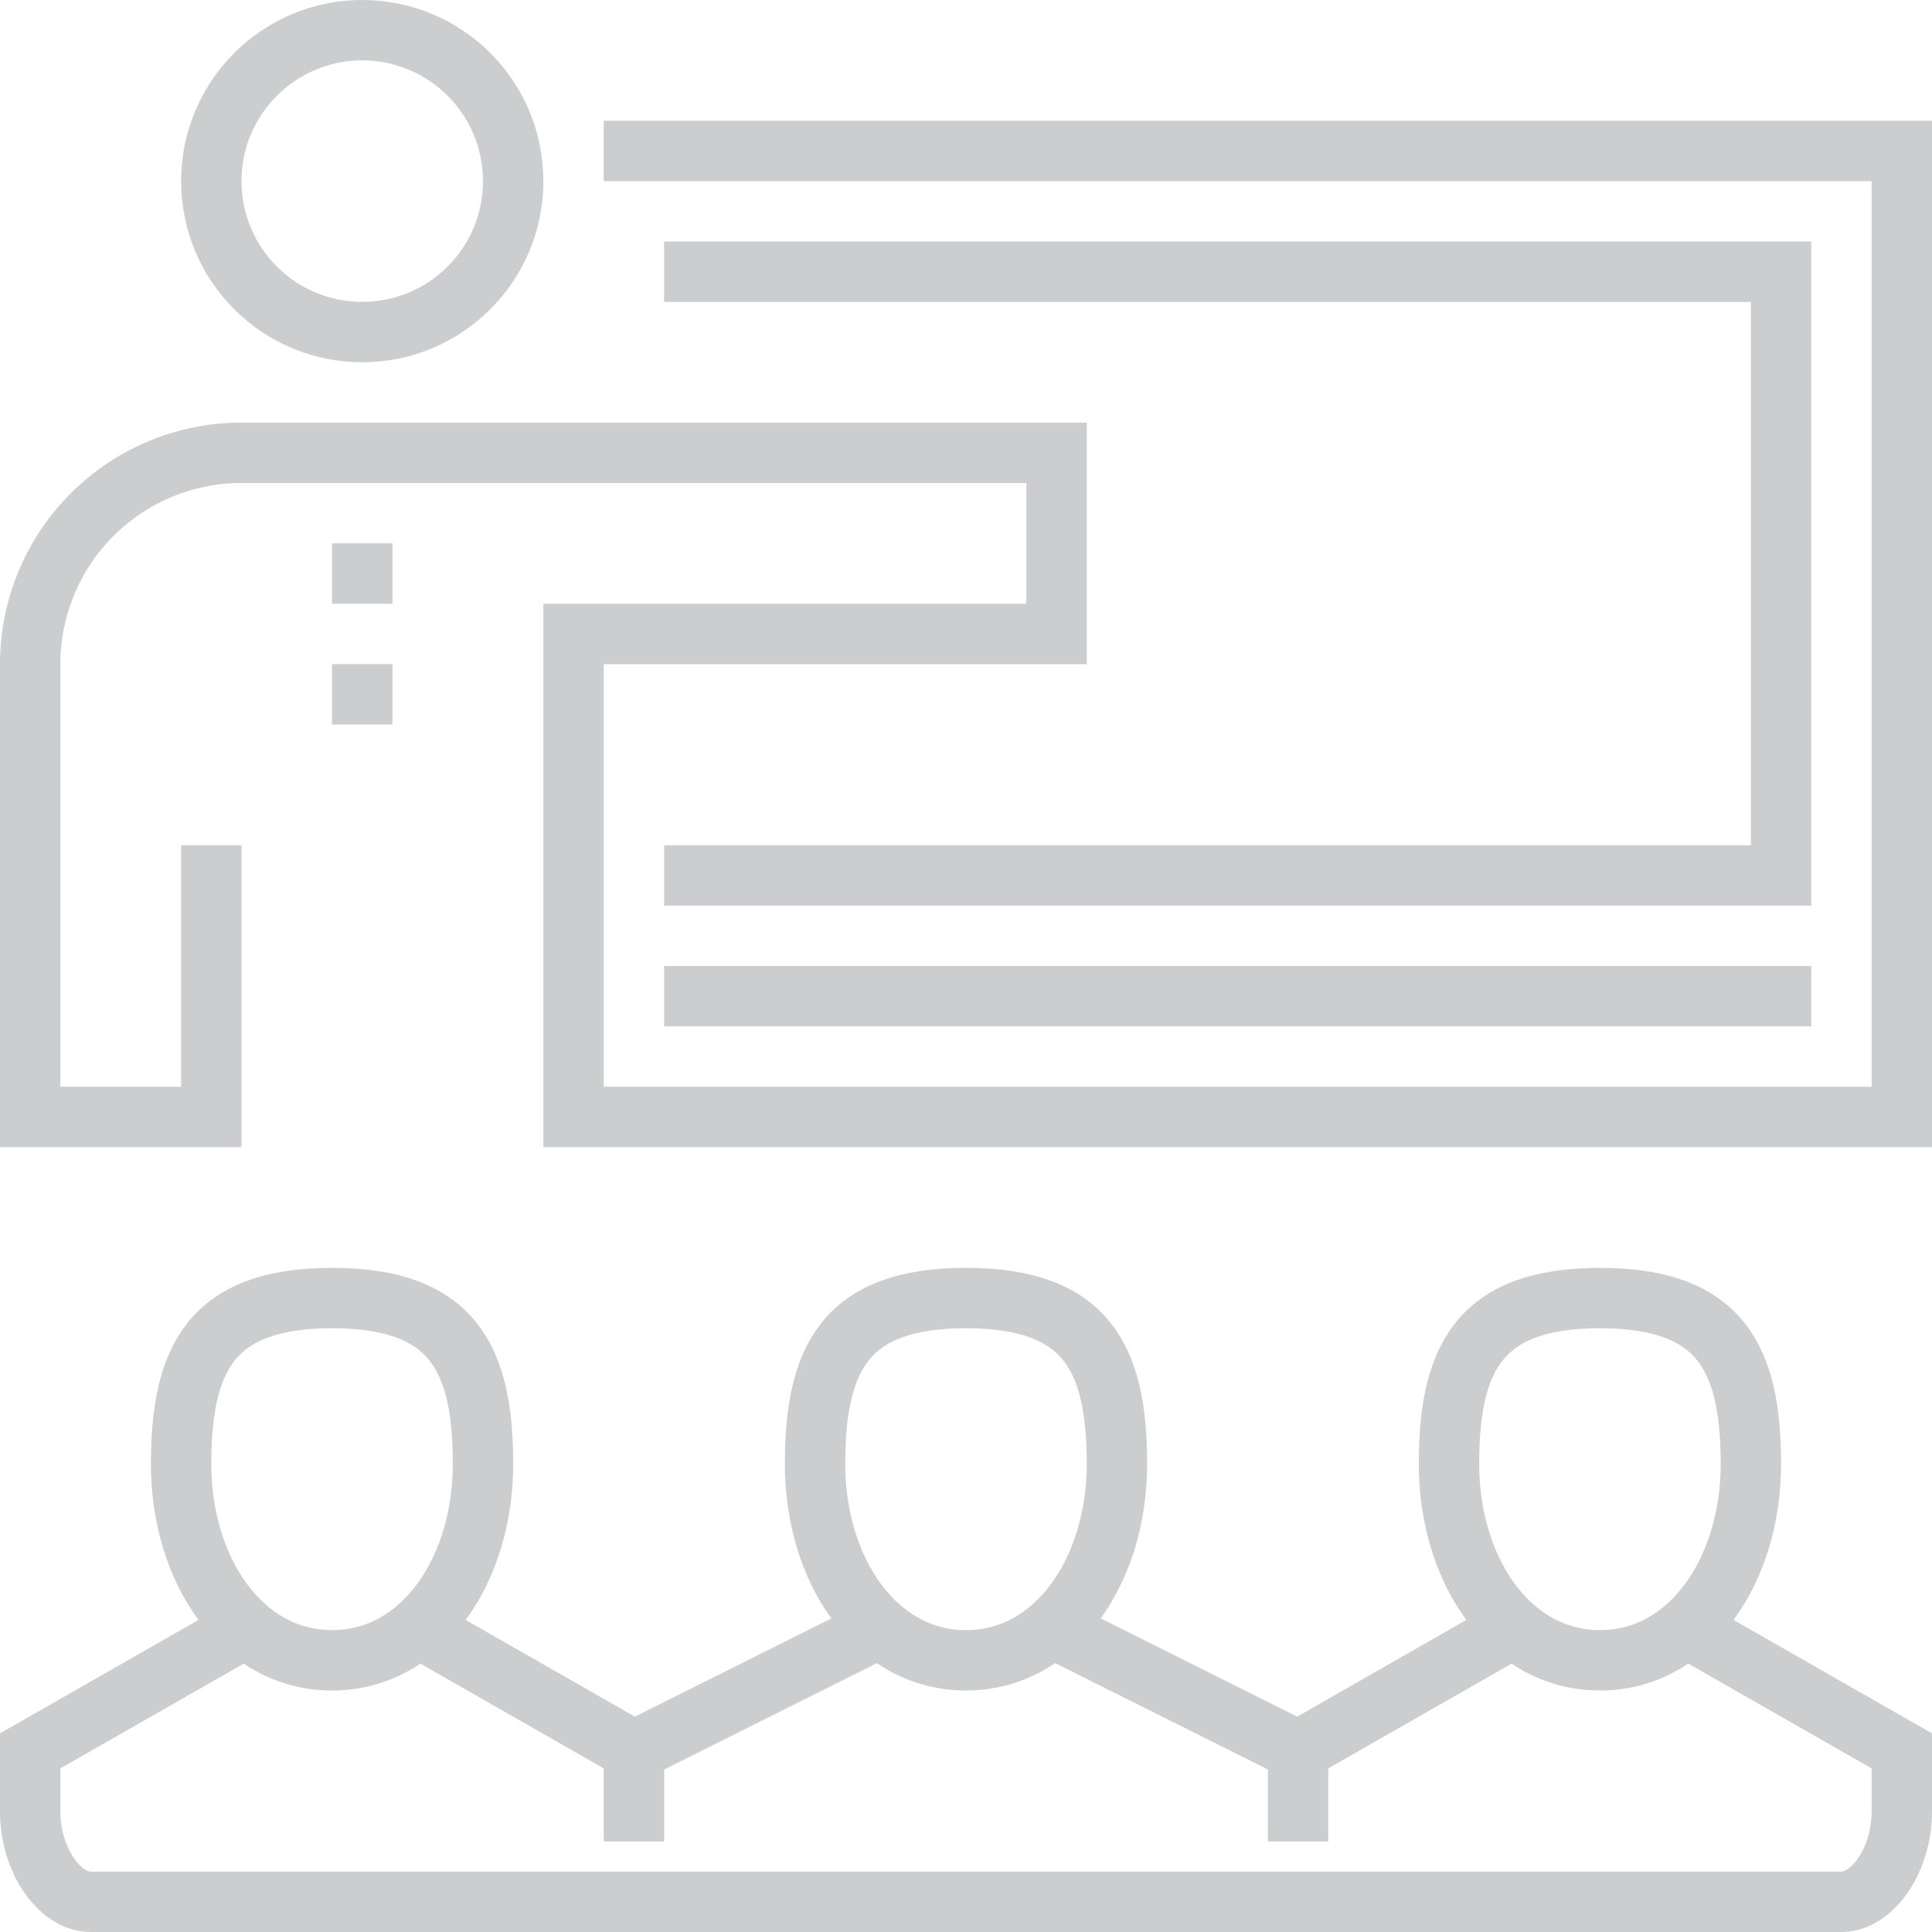 <svg id="icons" xmlns="http://www.w3.org/2000/svg" viewBox="0 0 64 64"><defs><style>.cls-1,.cls-2{fill:none;stroke:#cbcdce;stroke-width:2px;}.cls-1{stroke-miterlimit:10;}.cls-2{stroke-linejoin:round;}</style></defs><title>5</title><g id="_05_training_seminar" data-name="05_training_seminar"><polyline class="cls-1" points="22 9 59 9 59 29 22 29"/><circle class="cls-2" cx="12" cy="6" r="5"/><path class="cls-1" d="M215,1781v9h-6v-15a7,7,0,0,1,7-7h27v6H227v16h44v-32H228" transform="translate(-208 -1753)"/><line class="cls-2" x1="22" y1="33" x2="60" y2="33"/><path class="cls-1" d="M264,1807l7,4v2c0,1.66-1,3-2,3H211c-1,0-2-1.34-2-3v-2l7-4" transform="translate(-208 -1753)"/><polyline class="cls-1" points="35 54 43 58 43 58 50 54"/><polyline class="cls-1" points="14 54 21 58 21 58 29 54"/><path class="cls-1" d="M224,1801.5c0,3.5-2,6.5-5,6.5s-5-3-5-6.5,1-5.5,5-5.5S224,1798,224,1801.5Z" transform="translate(-208 -1753)"/><path class="cls-1" d="M245,1801.5c0,3.5-2,6.5-5,6.5s-5-3-5-6.5,1-5.5,5-5.5S245,1798,245,1801.5Z" transform="translate(-208 -1753)"/><path class="cls-1" d="M266,1801.5c0,3.5-2,6.5-5,6.5s-5-3-5-6.5,1-5.5,5-5.5S266,1798,266,1801.5Z" transform="translate(-208 -1753)"/><line class="cls-1" x1="21" y1="58" x2="21" y2="61"/><line class="cls-1" x1="43" y1="58" x2="43" y2="61"/><line class="cls-1" x1="12" y1="18" x2="12" y2="20"/><line class="cls-1" x1="12" y1="22" x2="12" y2="24"/></g></svg>
